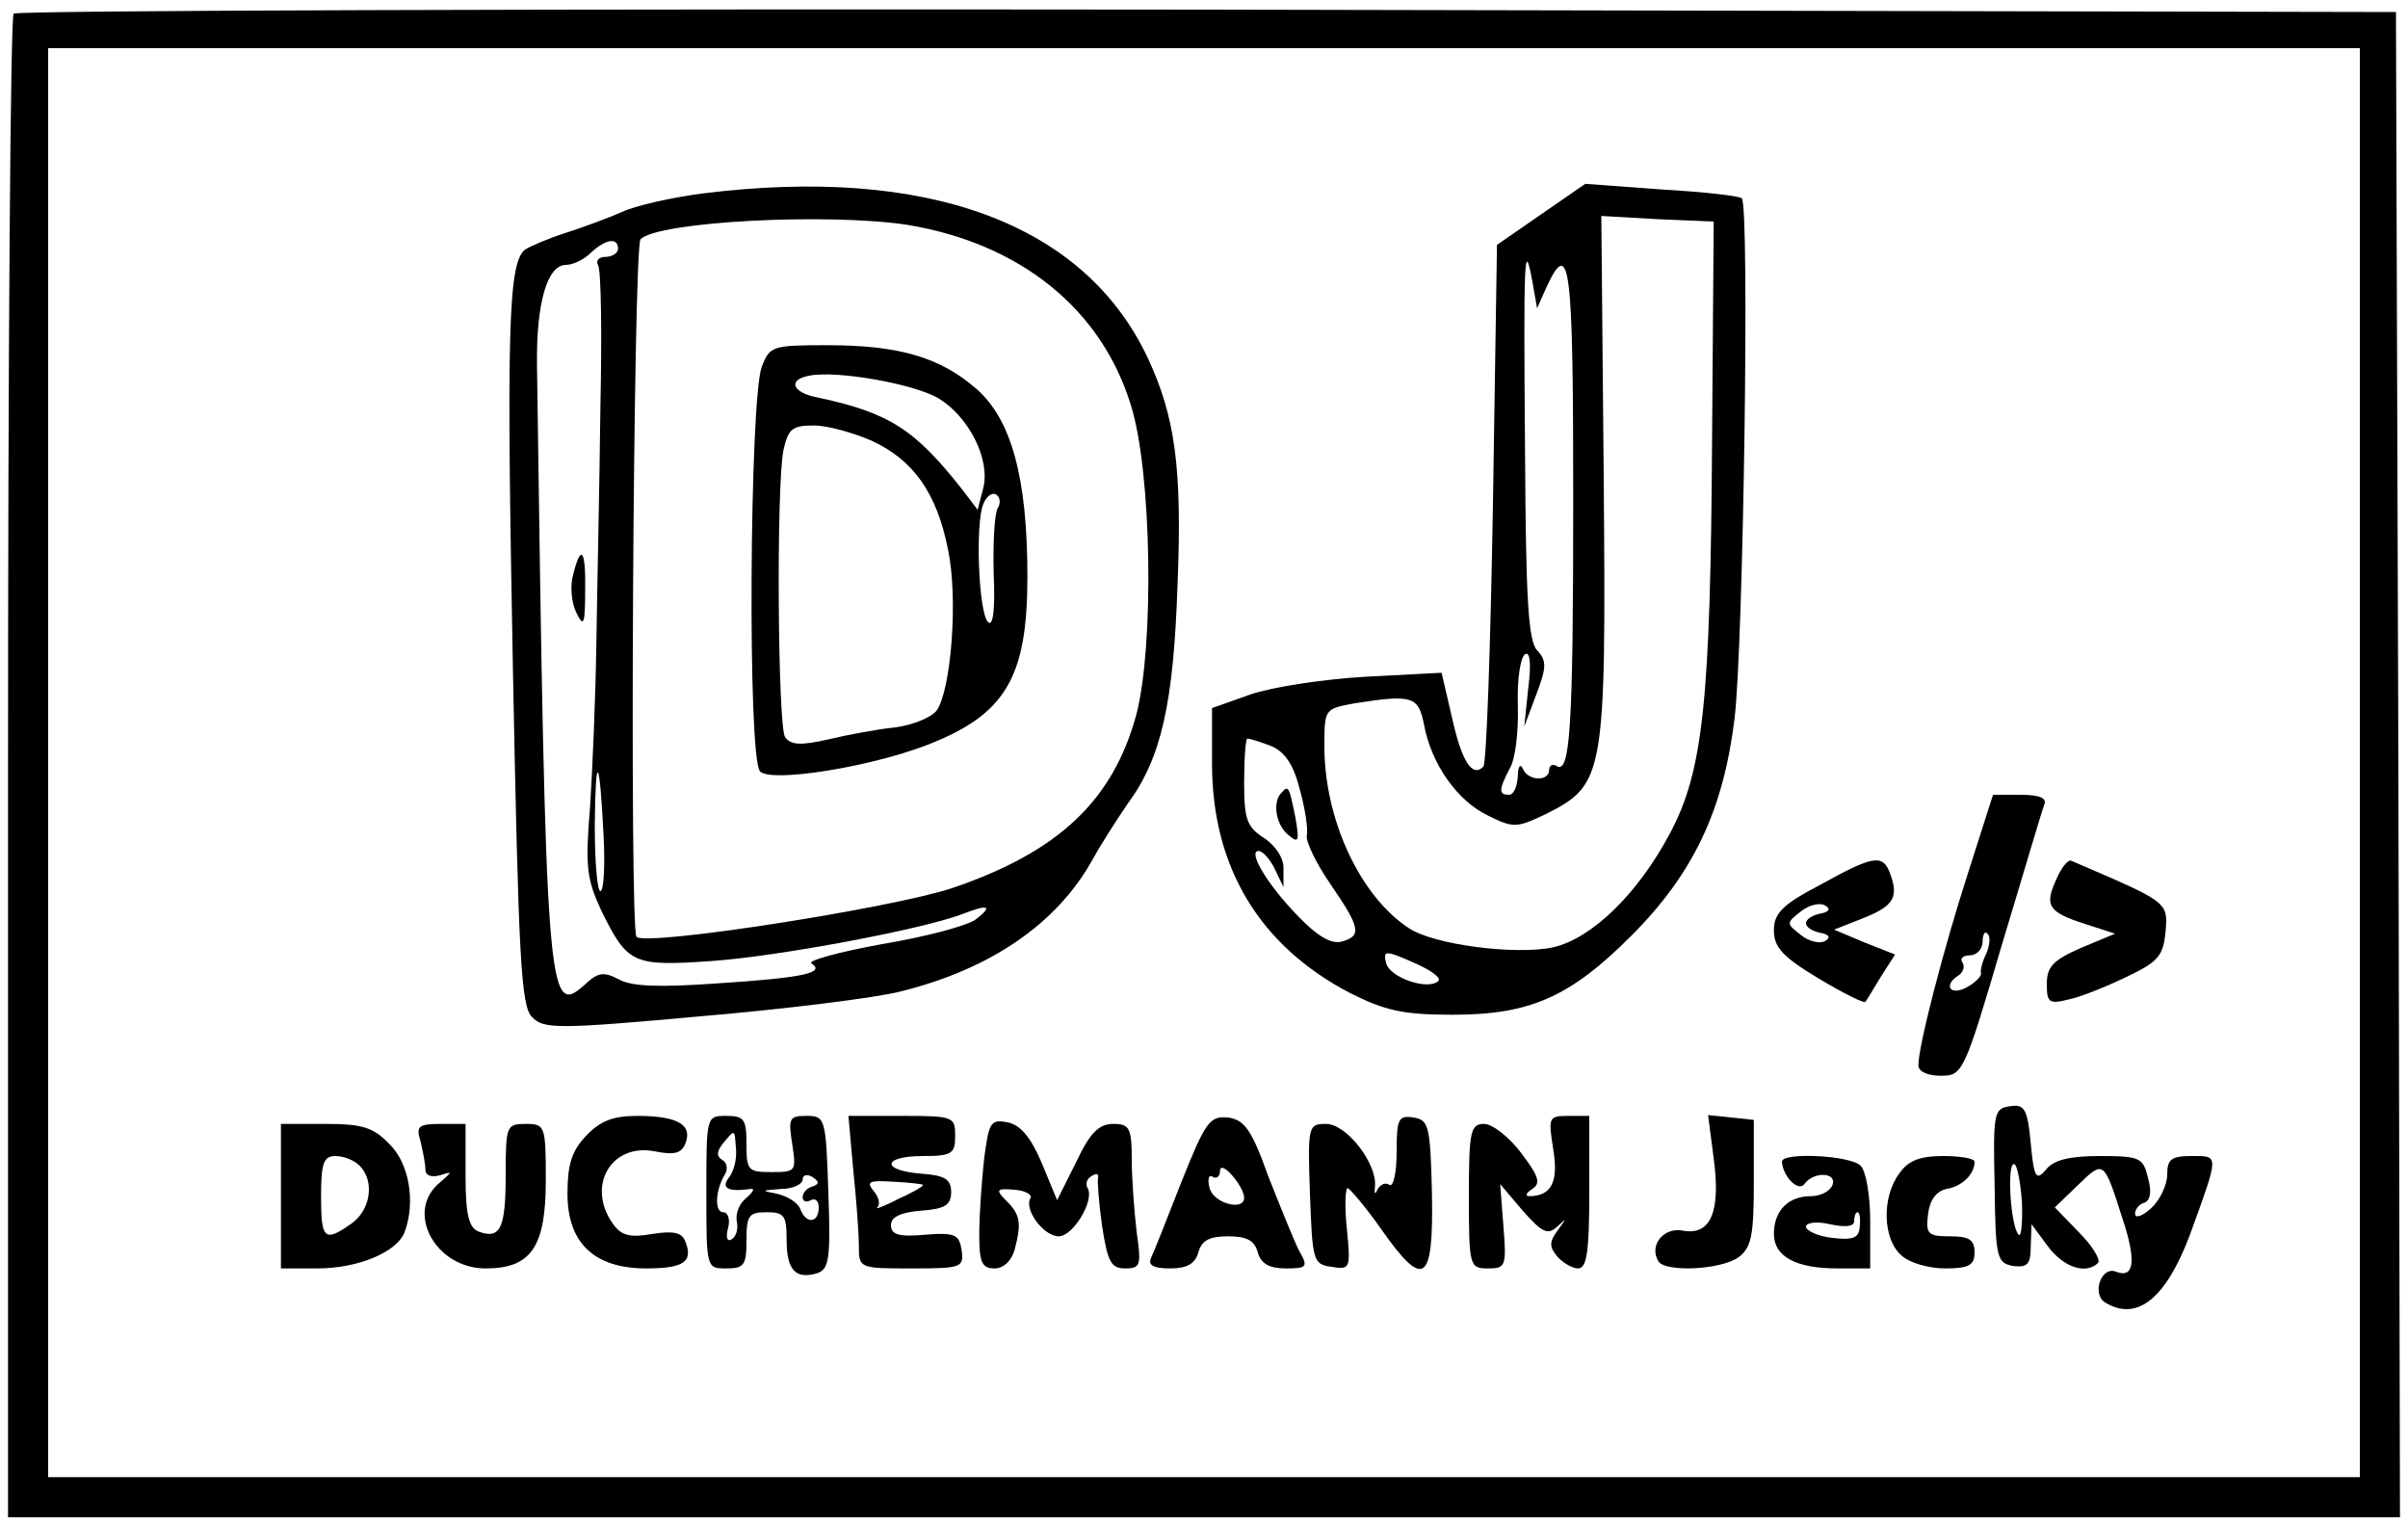 <?xml version="1.0" standalone="no"?>
<!DOCTYPE svg PUBLIC "-//W3C//DTD SVG 20010904//EN"
 "http://www.w3.org/TR/2001/REC-SVG-20010904/DTD/svg10.dtd">
<svg version="1.0" xmlns="http://www.w3.org/2000/svg"
 width="300pt" height="190pt" viewBox="0 0 300 190"
 preserveAspectRatio="xMidYMid meet">
<g transform="translate(0,190) scale(0.1,-0.1)"
fill="#000000" stroke="none">
<path d="M17 1883 c-4 -3 -7 -426 -7 -940 l0 -933 1490 0 1490 0 -2 938 -3
937 -1481 3 c-814 1 -1484 -1 -1487 -5z m2923 -933 l0 -890 -1440 0 -1440 0 0
890 0 890 1440 0 1440 0 0 -890z"/>
<path d="M875 1659 c-38 -5 -83 -15 -100 -23 -16 -7 -48 -19 -70 -26 -22 -7
-45 -17 -51 -21 -21 -17 -23 -102 -15 -522 7 -361 10 -421 24 -434 14 -15 33
-15 209 1 106 9 219 23 250 31 113 28 195 85 239 164 11 20 31 51 44 70 42 57
57 125 62 272 6 146 -3 210 -37 283 -79 168 -275 240 -555 205z m255 -39 c140
-23 242 -104 279 -225 26 -83 29 -298 7 -384 -29 -108 -97 -172 -229 -217 -74
-25 -382 -73 -394 -61 -9 9 -4 860 5 869 22 22 232 33 332 18z m-360 -30 c0
-5 -7 -10 -16 -10 -8 0 -12 -5 -9 -10 4 -6 5 -86 3 -178 -1 -92 -4 -223 -5
-292 -1 -69 -5 -162 -8 -207 -6 -72 -4 -88 14 -127 33 -67 39 -70 139 -63 83
6 259 39 310 58 33 13 40 11 18 -6 -10 -8 -63 -22 -117 -31 -55 -10 -94 -21
-88 -24 18 -12 -11 -18 -118 -25 -71 -5 -106 -4 -122 5 -19 10 -26 9 -43 -7
-46 -41 -48 -16 -59 772 -1 78 13 125 36 125 9 0 23 7 31 15 18 17 34 20 34 5z
m-18 -732 c2 -38 0 -68 -4 -68 -4 0 -7 37 -7 83 1 92 6 86 11 -15z"/>
<path d="M949 1443 c-15 -40 -18 -488 -2 -504 14 -14 135 5 208 33 98 38 125
84 125 210 0 123 -20 196 -64 234 -45 39 -96 54 -185 54 -69 0 -72 -1 -82 -27z
m220 -39 c38 -23 65 -76 56 -112 l-7 -27 -19 25 c-59 75 -91 96 -181 115 -31
6 -37 22 -10 27 34 7 130 -10 161 -28z m-83 -53 c52 -24 81 -65 95 -135 13
-61 4 -175 -14 -201 -7 -9 -30 -18 -51 -21 -21 -2 -59 -9 -84 -15 -35 -8 -47
-7 -54 3 -9 15 -11 311 -2 357 6 27 11 31 38 31 17 0 49 -9 72 -19z m157 -84
c-4 -7 -6 -43 -5 -82 2 -45 -1 -66 -7 -60 -12 12 -16 123 -6 147 4 10 11 15
16 12 5 -3 6 -11 2 -17z"/>
<path d="M714 1184 c-4 -14 -2 -35 4 -47 9 -19 11 -15 11 26 1 52 -5 61 -15
21z"/>
<path d="M1920 1633 l-55 -38 -5 -322 c-3 -177 -8 -324 -12 -328 -14 -14 -27
7 -39 61 l-13 56 -95 -5 c-53 -3 -117 -13 -143 -22 l-48 -17 0 -69 c0 -129 59
-227 172 -286 44 -22 66 -27 128 -27 96 0 146 22 222 98 78 78 115 157 129
271 11 90 19 639 9 648 -3 3 -48 8 -100 11 l-95 7 -55 -38z m213 -279 c-2
-328 -11 -415 -53 -493 -40 -75 -97 -130 -145 -141 -46 -10 -149 3 -180 24
-61 40 -105 136 -105 226 0 47 0 47 38 54 71 11 79 9 86 -26 9 -50 42 -96 80
-114 32 -16 36 -15 72 2 73 37 75 46 72 417 l-3 328 70 -4 70 -3 -2 -270z
m-206 189 c29 62 33 27 33 -265 0 -289 -4 -343 -21 -332 -5 3 -9 0 -9 -5 0
-15 -27 -14 -33 2 -3 6 -6 2 -6 -10 -1 -13 -5 -23 -11 -23 -13 0 -13 6 1 33 7
11 11 47 10 78 -1 32 3 60 9 64 6 4 8 -11 4 -42 l-5 -48 15 40 c13 34 13 42 1
55 -11 12 -14 63 -15 245 -2 246 -1 269 9 215 l6 -34 12 27z m-344 -572 c17
-7 28 -22 36 -53 7 -25 11 -51 9 -59 -1 -8 12 -35 30 -61 37 -54 39 -64 13
-71 -13 -3 -30 7 -54 32 -38 39 -63 81 -49 81 5 0 14 -10 20 -22 l11 -23 0 22
c1 13 -9 29 -24 39 -22 14 -25 24 -25 70 0 30 2 54 4 54 3 0 16 -4 29 -9z
m209 -293 c-13 -12 -60 4 -65 22 -4 16 -2 17 34 1 21 -9 35 -19 31 -23z"/>
<path d="M1597 913 c-12 -11 -8 -40 8 -53 13 -11 14 -8 9 21 -8 40 -9 41 -17
32z"/>
<path d="M2452 813 c-31 -96 -62 -216 -62 -240 0 -8 12 -13 28 -13 27 0 29 3
76 163 27 89 50 168 53 175 3 8 -6 12 -30 12 l-34 0 -31 -97z m23 -100 c-5
-10 -8 -21 -7 -25 1 -4 -7 -12 -18 -18 -21 -11 -29 3 -10 15 6 4 8 11 5 16 -4
5 1 9 9 9 9 0 16 8 16 17 0 9 3 14 6 10 4 -3 3 -14 -1 -24z"/>
<path d="M2268 798 c-48 -25 -58 -36 -58 -57 0 -21 11 -33 56 -60 30 -18 56
-31 58 -29 1 1 10 16 19 31 l18 28 -38 15 -38 16 38 15 c37 15 43 26 31 57 -9
22 -21 20 -86 -16z m0 -36 c-10 -2 -18 -7 -18 -12 0 -5 8 -10 18 -12 11 -2 13
-6 6 -10 -6 -4 -20 -1 -30 7 -19 15 -19 15 0 30 10 8 24 11 30 7 7 -4 5 -8 -6
-10z"/>
<path d="M2562 805 c-15 -33 -11 -41 36 -56 l37 -12 -43 -18 c-34 -15 -42 -23
-42 -45 0 -23 3 -25 27 -19 15 3 47 16 72 28 40 19 46 26 49 57 3 37 3 36
-118 88 -4 1 -12 -9 -18 -23z"/>
<path d="M2504 522 c-20 -3 -21 -8 -19 -99 1 -91 3 -96 23 -100 18 -2 22 2 22
25 l1 27 20 -27 c20 -27 48 -36 63 -21 3 4 -7 21 -24 38 l-30 31 29 28 c32 31
32 31 55 -41 18 -54 15 -76 -8 -67 -18 7 -30 -27 -14 -38 40 -25 76 4 106 83
37 102 37 99 3 99 -26 0 -31 -4 -31 -23 0 -13 -9 -32 -20 -42 -11 -10 -20 -13
-20 -7 0 6 5 12 12 14 7 3 9 14 4 31 -6 25 -10 27 -60 27 -38 0 -58 -5 -67
-17 -12 -14 -15 -11 -19 33 -4 43 -8 49 -26 46z m15 -119 c1 -26 -1 -45 -4
-41 -10 9 -15 88 -6 88 4 0 8 -21 10 -47z"/>
<path d="M730 485 c-18 -19 -23 -36 -23 -72 0 -61 33 -93 98 -93 46 0 59 8 49
33 -4 12 -15 14 -41 10 -28 -5 -39 -2 -49 12 -34 47 -3 101 51 91 25 -5 34 -3
39 10 9 23 -10 34 -60 34 -30 0 -46 -6 -64 -25z"/>
<path d="M880 415 c0 -95 0 -95 25 -95 22 0 25 4 25 35 0 31 3 35 25 35 22 0
25 -4 25 -34 0 -38 11 -50 38 -42 15 5 17 18 14 101 -3 92 -4 95 -27 95 -22 0
-23 -3 -18 -35 5 -34 5 -35 -26 -35 -29 0 -31 2 -31 35 0 31 -3 35 -25 35 -25
0 -25 0 -25 -95z m37 53 c1 -12 -3 -28 -9 -35 -10 -13 -1 -18 27 -14 6 1 3 -4
-5 -11 -9 -7 -14 -20 -12 -30 2 -9 -1 -19 -7 -22 -5 -3 -7 3 -4 14 3 11 0 20
-6 20 -11 0 -10 27 2 47 4 6 3 15 -3 18 -8 5 -7 11 1 21 15 18 14 18 16 -8z
m95 -46 c-7 -2 -12 -8 -12 -13 0 -6 5 -7 10 -4 6 3 10 -1 10 -9 0 -20 -16 -21
-23 -2 -3 8 -16 16 -29 19 -20 4 -20 4 5 6 15 0 27 6 27 12 0 5 5 7 12 3 9 -6
9 -9 0 -12z"/>
<path d="M1063 443 c4 -38 7 -80 7 -95 0 -28 1 -28 66 -28 62 0 65 1 62 23 -3
19 -8 22 -45 19 -33 -3 -43 0 -43 12 0 10 12 16 38 18 29 2 37 7 37 23 0 16
-8 21 -37 23 -51 4 -49 22 2 22 36 0 40 3 40 25 0 24 -2 25 -66 25 l-67 0 6
-67z m87 -19 c0 -2 -14 -10 -32 -18 -17 -9 -29 -13 -25 -10 4 4 2 13 -5 21 -9
11 -5 13 25 11 21 -1 37 -3 37 -4z"/>
<path d="M1226 456 c-3 -28 -6 -70 -6 -93 0 -35 3 -43 19 -43 11 0 21 9 25 23
9 34 7 44 -10 61 -14 14 -13 16 10 14 13 -1 22 -6 20 -10 -9 -14 16 -48 35
-48 18 0 45 45 36 60 -3 5 -1 12 5 15 6 4 9 3 8 -2 -1 -4 1 -32 5 -60 7 -45
11 -53 29 -53 19 0 20 4 14 46 -3 26 -6 66 -6 90 0 39 -3 44 -23 44 -18 0 -29
-11 -46 -47 l-24 -48 -19 46 c-14 33 -27 48 -43 51 -21 4 -23 0 -29 -46z"/>
<path d="M1472 428 c-18 -46 -35 -89 -38 -95 -4 -9 3 -13 24 -13 21 0 31 6 35
20 4 15 14 20 37 20 23 0 33 -5 37 -20 4 -14 14 -20 35 -20 27 0 28 2 16 23
-6 12 -23 54 -38 92 -21 59 -30 70 -50 73 -23 2 -28 -5 -58 -80z m78 -20 c0
-17 -38 -7 -43 12 -3 11 -1 18 4 14 5 -3 9 1 9 8 1 14 30 -20 30 -34z"/>
<path d="M1740 465 c0 -25 -4 -44 -9 -41 -5 4 -12 0 -15 -6 -3 -7 -4 -5 -3 4
3 28 -35 78 -61 78 -22 0 -23 -2 -20 -87 3 -84 4 -88 27 -91 23 -4 24 -2 19
47 -3 28 -2 51 1 51 3 -1 22 -23 41 -50 54 -77 66 -69 64 43 -2 85 -4 92 -23
95 -19 3 -21 -2 -21 -43z"/>
<path d="M1935 469 c7 -41 -2 -59 -30 -59 -5 0 -4 4 4 9 11 7 8 16 -14 45 -15
20 -36 36 -46 36 -17 0 -19 -9 -19 -90 0 -88 1 -90 24 -90 22 0 23 3 19 53
l-4 52 28 -33 c24 -27 31 -31 43 -20 12 11 12 11 1 -4 -11 -15 -11 -21 -1 -33
7 -8 19 -15 26 -15 11 0 14 21 14 95 l0 95 -26 0 c-25 0 -25 -2 -19 -41z"/>
<path d="M2135 457 c9 -67 -4 -96 -38 -90 -24 5 -43 -18 -31 -38 8 -14 78 -11
100 5 16 12 19 27 19 93 l0 78 -28 3 -29 3 7 -54z"/>
<path d="M350 410 l0 -90 45 0 c51 0 99 20 109 45 14 37 6 86 -19 110 -20 21
-34 25 -80 25 l-55 0 0 -90z m98 38 c19 -19 14 -55 -10 -72 -34 -24 -38 -20
-38 34 0 41 3 50 18 50 10 0 23 -5 30 -12z"/>
<path d="M524 478 c3 -13 6 -28 6 -35 0 -7 7 -10 18 -7 16 5 16 5 0 -9 -44
-36 -6 -107 57 -107 57 0 75 27 75 110 0 68 -1 70 -25 70 -24 0 -25 -2 -25
-64 0 -67 -7 -80 -34 -70 -12 5 -16 21 -16 70 l0 64 -31 0 c-28 0 -31 -3 -25
-22z"/>
<path d="M2220 453 c1 -18 20 -38 28 -28 11 16 41 15 35 -1 -3 -8 -15 -14 -27
-14 -28 0 -46 -18 -46 -47 0 -28 27 -43 79 -43 l41 0 0 58 c0 32 -5 63 -12 70
-13 13 -98 17 -98 5z m97 -81 c-1 -14 -8 -17 -34 -14 -18 2 -33 9 -33 14 0 5
13 7 30 3 19 -4 30 -3 30 4 0 6 2 11 4 11 3 0 4 -8 3 -18z"/>
<path d="M2366 438 c-22 -30 -20 -81 2 -101 10 -10 35 -17 55 -17 30 0 37 4
37 20 0 16 -7 20 -31 20 -27 0 -30 3 -27 27 2 18 10 29 23 32 19 3 35 18 35
34 0 4 -18 7 -39 7 -30 0 -44 -6 -55 -22z"/>
</g>
</svg>
